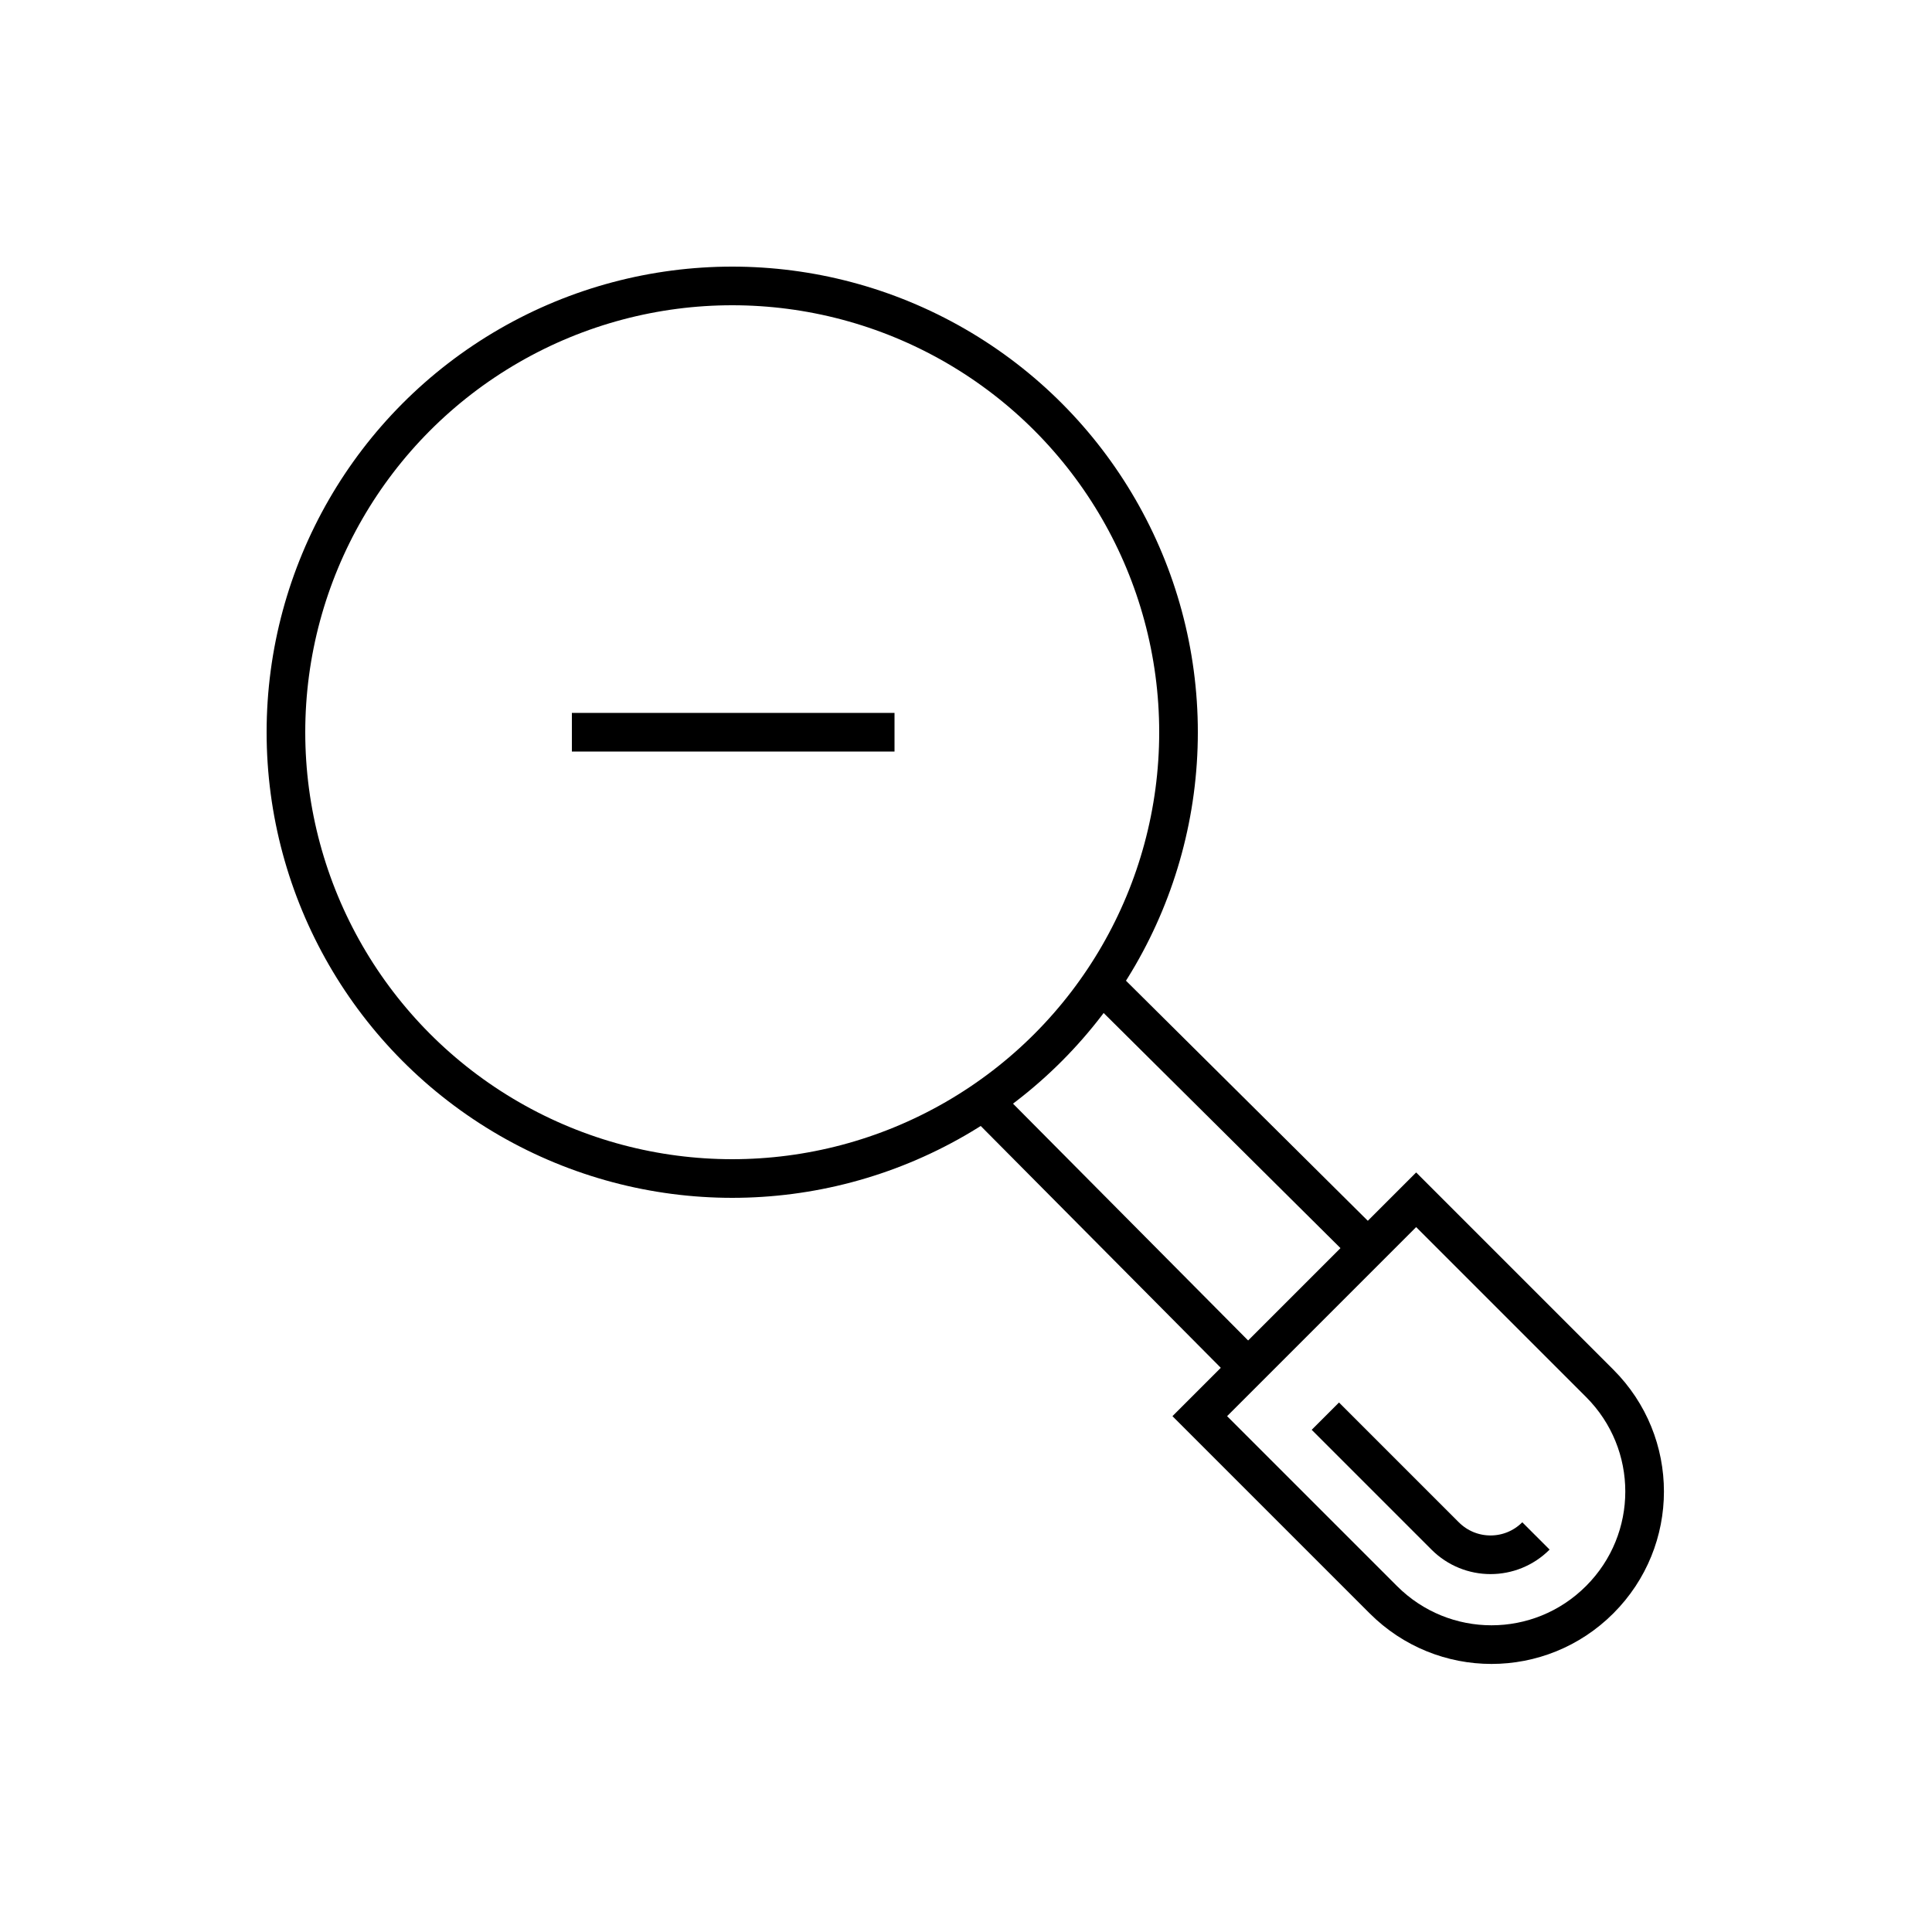 <?xml version="1.0" encoding="utf-8"?>
<!-- Generator: Adobe Illustrator 22.0.0, SVG Export Plug-In . SVG Version: 6.00 Build 0)  -->
<svg version="1.1" id="Layer_1" xmlns="http://www.w3.org/2000/svg" xmlns:xlink="http://www.w3.org/1999/xlink" x="0px" y="0px"
	 viewBox="0 0 100 100" style="enable-background:new 0 0 100 100;" xml:space="preserve">
<style type="text/css">
	.st0{fill:none;stroke:#000000;stroke-width:2;stroke-miterlimit:10;}
	.st1{fill:none;}
	.st2{fill:none;stroke:#000000;stroke-width:2;stroke-linecap:round;stroke-miterlimit:10;stroke-dasharray:7;}
	.st3{fill:none;stroke:#000000;stroke-width:2;stroke-linecap:round;stroke-miterlimit:10;}
	.st4{fill:none;stroke:#000000;stroke-width:2;stroke-linecap:round;stroke-linejoin:round;stroke-miterlimit:10;}
	.st5{fill:none;stroke:#000000;stroke-width:2;stroke-linecap:square;stroke-miterlimit:10;}
	.st6{fill:none;stroke:#000000;stroke-width:2;stroke-miterlimit:10;stroke-dasharray:5.364,5.364;}
</style>
<g>
	<line class="st0" x1="29.6" y1="37.9" x2="46.3" y2="37.9"/>
	<circle class="st0" cx="37.9" cy="37.9" r="23.1"/>
	<line class="st0" x1="64.6" y1="70.8" x2="50.9" y2="57"/>
	<line class="st0" x1="70.8" y1="64.6" x2="57" y2="50.9"/>
	<path class="st0" d="M82.8,82.8L82.8,82.8c-3.1,3.1-8.1,3.1-11.2,0l-9.5-9.5l11.2-11.2l9.5,9.5C85.9,74.7,85.9,79.7,82.8,82.8z"/>
	<path class="st0" d="M79.5,79.5c-1.3,1.3-3.4,1.3-4.7,0l-6.2-6.2"/>
</g>
</svg>
